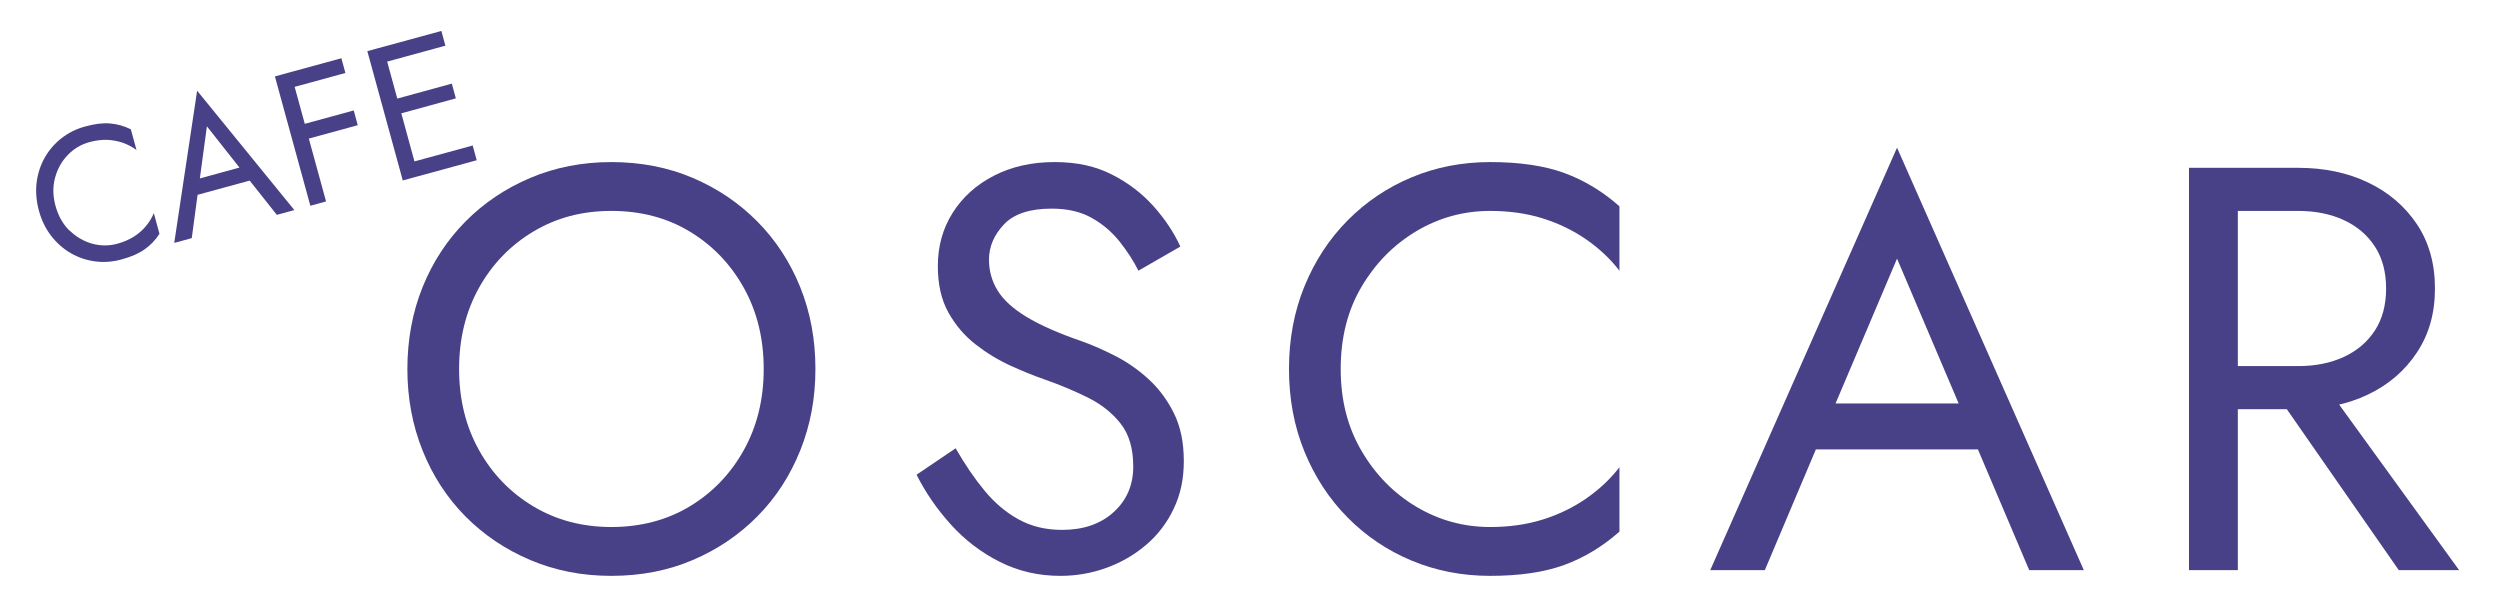 <svg width="261" height="63" viewBox="0 0 261 63" fill="none" xmlns="http://www.w3.org/2000/svg">
<path d="M44.12 29.97C45.18 27.35 46.67 25.07 48.59 23.13C50.51 21.19 52.77 19.67 55.37 18.57C57.97 17.47 60.79 16.92 63.83 16.92C66.87 16.92 69.74 17.47 72.32 18.57C74.9 19.67 77.15 21.19 79.07 23.13C80.99 25.07 82.48 27.35 83.54 29.97C84.6 32.59 85.13 35.44 85.13 38.52C85.13 41.6 84.6 44.4 83.54 47.04C82.48 49.68 80.99 51.97 79.07 53.91C77.15 55.85 74.9 57.37 72.32 58.47C69.74 59.57 66.91 60.12 63.83 60.12C60.75 60.12 57.97 59.57 55.37 58.47C52.77 57.37 50.51 55.85 48.59 53.91C46.67 51.97 45.18 49.68 44.12 47.04C43.06 44.4 42.53 41.56 42.53 38.52C42.53 35.48 43.06 32.59 44.12 29.97ZM50 46.98C51.38 49.46 53.27 51.42 55.67 52.86C58.07 54.3 60.79 55.02 63.83 55.02C66.87 55.02 69.64 54.3 72.02 52.86C74.4 51.42 76.28 49.46 77.66 46.98C79.04 44.5 79.73 41.68 79.73 38.52C79.73 35.36 79.04 32.54 77.66 30.06C76.28 27.58 74.4 25.62 72.02 24.18C69.64 22.74 66.91 22.02 63.83 22.02C60.75 22.02 58.07 22.74 55.67 24.18C53.27 25.62 51.38 27.58 50 30.06C48.62 32.54 47.93 35.36 47.93 38.52C47.93 41.68 48.62 44.5 50 46.98Z" fill="#484187"/>
<path d="M102.8 51.24C103.86 52.52 105.05 53.52 106.37 54.24C107.69 54.96 109.19 55.32 110.87 55.32C113.11 55.32 114.91 54.7 116.27 53.46C117.63 52.22 118.31 50.64 118.31 48.72C118.31 46.8 117.87 45.34 116.99 44.22C116.11 43.1 114.96 42.19 113.54 41.49C112.12 40.79 110.61 40.16 109.01 39.6C107.97 39.24 106.81 38.77 105.53 38.19C104.25 37.61 103.03 36.87 101.87 35.97C100.71 35.07 99.76 33.96 99.02 32.64C98.28 31.32 97.91 29.7 97.91 27.78C97.91 25.7 98.43 23.84 99.47 22.2C100.51 20.56 101.95 19.27 103.79 18.33C105.63 17.39 107.73 16.92 110.09 16.92C112.45 16.92 114.36 17.35 116.06 18.21C117.76 19.07 119.21 20.17 120.41 21.51C121.61 22.85 122.55 24.26 123.23 25.74L118.85 28.26C118.33 27.22 117.67 26.2 116.87 25.2C116.07 24.2 115.1 23.38 113.96 22.74C112.82 22.1 111.43 21.78 109.79 21.78C107.51 21.78 105.85 22.33 104.81 23.43C103.77 24.53 103.25 25.76 103.25 27.12C103.25 28.28 103.55 29.35 104.15 30.33C104.75 31.31 105.76 32.23 107.18 33.09C108.6 33.95 110.53 34.8 112.97 35.64C114.09 36.04 115.27 36.56 116.51 37.2C117.75 37.84 118.9 38.65 119.96 39.63C121.02 40.61 121.89 41.79 122.57 43.17C123.25 44.55 123.59 46.2 123.59 48.12C123.59 50.04 123.24 51.62 122.54 53.1C121.84 54.58 120.88 55.84 119.66 56.88C118.44 57.92 117.06 58.72 115.52 59.28C113.98 59.84 112.37 60.12 110.69 60.12C108.41 60.12 106.3 59.63 104.36 58.65C102.42 57.67 100.72 56.37 99.26 54.75C97.8 53.13 96.61 51.4 95.69 49.56L99.77 46.8C100.73 48.48 101.74 49.96 102.8 51.24Z" fill="#484187"/>
<path d="M142.16 47.1C143.62 49.58 145.53 51.52 147.89 52.92C150.25 54.32 152.81 55.02 155.57 55.02C157.57 55.02 159.4 54.76 161.06 54.24C162.72 53.72 164.23 52.99 165.59 52.05C166.95 51.11 168.11 50.02 169.07 48.78V55.5C167.31 57.06 165.39 58.22 163.31 58.98C161.23 59.74 158.65 60.12 155.57 60.12C152.65 60.12 149.92 59.59 147.38 58.53C144.84 57.47 142.61 55.97 140.69 54.03C138.77 52.09 137.27 49.8 136.19 47.16C135.11 44.52 134.57 41.64 134.57 38.52C134.57 35.4 135.11 32.52 136.19 29.88C137.27 27.24 138.77 24.95 140.69 23.01C142.61 21.07 144.84 19.57 147.38 18.51C149.92 17.45 152.65 16.92 155.57 16.92C158.65 16.92 161.23 17.3 163.31 18.06C165.39 18.82 167.31 19.98 169.07 21.54V28.26C168.11 27.02 166.95 25.93 165.59 24.99C164.23 24.05 162.72 23.32 161.06 22.8C159.4 22.28 157.57 22.02 155.57 22.02C152.81 22.02 150.25 22.72 147.89 24.12C145.53 25.52 143.62 27.45 142.16 29.91C140.7 32.37 139.97 35.24 139.97 38.52C139.97 41.8 140.7 44.62 142.16 47.1Z" fill="#484187"/>
<path d="M190.97 43.68L190.49 44.76L184.25 59.52H178.55L198.05 15.42L217.55 59.52H211.85L205.73 45.12L205.25 43.92L198.05 27L190.97 43.68ZM188.87 42.12H207.47L209.27 46.92H187.07L188.87 42.12Z" fill="#484187"/>
<path d="M233.63 17.52V59.52H228.53V17.52H233.63ZM231.35 17.52H239.93C242.65 17.52 245.08 18.03 247.22 19.05C249.36 20.07 251.06 21.52 252.32 23.4C253.58 25.28 254.21 27.52 254.21 30.12C254.21 32.72 253.58 34.91 252.32 36.81C251.06 38.71 249.36 40.17 247.22 41.19C245.08 42.21 242.65 42.72 239.93 42.72H231.35V38.22H239.93C241.73 38.22 243.32 37.9 244.7 37.26C246.08 36.62 247.16 35.7 247.94 34.5C248.72 33.3 249.11 31.84 249.11 30.12C249.11 28.4 248.72 26.94 247.94 25.74C247.16 24.54 246.08 23.62 244.7 22.98C243.32 22.34 241.73 22.02 239.93 22.02H231.35V17.52ZM241.73 38.82L256.73 59.52H250.43L236.03 38.82H241.73Z" fill="#484187"/>
<path d="M7.27 24.07C7.96 24.74 8.74 25.19 9.62 25.44C10.5 25.68 11.39 25.68 12.27 25.44C12.91 25.26 13.48 25.02 13.97 24.71C14.46 24.4 14.88 24.03 15.23 23.61C15.58 23.19 15.86 22.74 16.06 22.25L16.65 24.41C16.22 25.07 15.71 25.61 15.1 26.03C14.5 26.46 13.7 26.81 12.71 27.08C11.77 27.34 10.85 27.41 9.94 27.29C9.03 27.17 8.18 26.89 7.39 26.43C6.6 25.97 5.92 25.37 5.34 24.62C4.76 23.87 4.33 22.99 4.06 21.99C3.79 20.99 3.71 20.01 3.82 19.07C3.94 18.13 4.22 17.26 4.66 16.47C5.11 15.68 5.69 15 6.42 14.43C7.14 13.87 7.97 13.45 8.91 13.2C9.9 12.93 10.76 12.82 11.5 12.89C12.24 12.95 12.95 13.15 13.66 13.5L14.25 15.66C13.83 15.35 13.36 15.1 12.84 14.91C12.32 14.73 11.77 14.63 11.19 14.6C10.61 14.58 10 14.66 9.36 14.83C8.47 15.07 7.71 15.52 7.08 16.18C6.44 16.84 6 17.63 5.75 18.55C5.5 19.47 5.51 20.46 5.8 21.51C6.09 22.55 6.57 23.41 7.26 24.08L7.27 24.07Z" fill="#484187"/>
<path d="M20.79 19.18L20.73 19.57L20.02 24.86L18.19 25.36L20.58 9.47L30.73 21.93L28.9 22.43L25.66 18.34L25.4 18L21.6 13.19L20.79 19.18ZM19.98 18.87L25.96 17.23L26.96 18.61L19.82 20.56L19.98 18.86V18.87Z" fill="#484187"/>
<path d="M30.34 7.53L34.04 21.03L32.4 21.48L28.7 7.98L30.34 7.53ZM29.6 7.73L35.64 6.08L36.06 7.62L30.02 9.27L29.6 7.73ZM31.08 13.13L36.93 11.53L37.35 13.07L31.5 14.67L31.08 13.13Z" fill="#484187"/>
<path d="M40 4.89L43.69 18.39L42.05 18.84L38.35 5.34L39.99 4.89H40ZM39.27 5.09L46.08 3.23L46.5 4.77L39.69 6.63L39.27 5.09ZM40.75 10.49L47.17 8.73L47.59 10.27L41.17 12.03L40.75 10.49ZM42.54 17.05L49.35 15.19L49.77 16.73L42.96 18.59L42.54 17.05Z" fill="#484187"/>
</svg>
